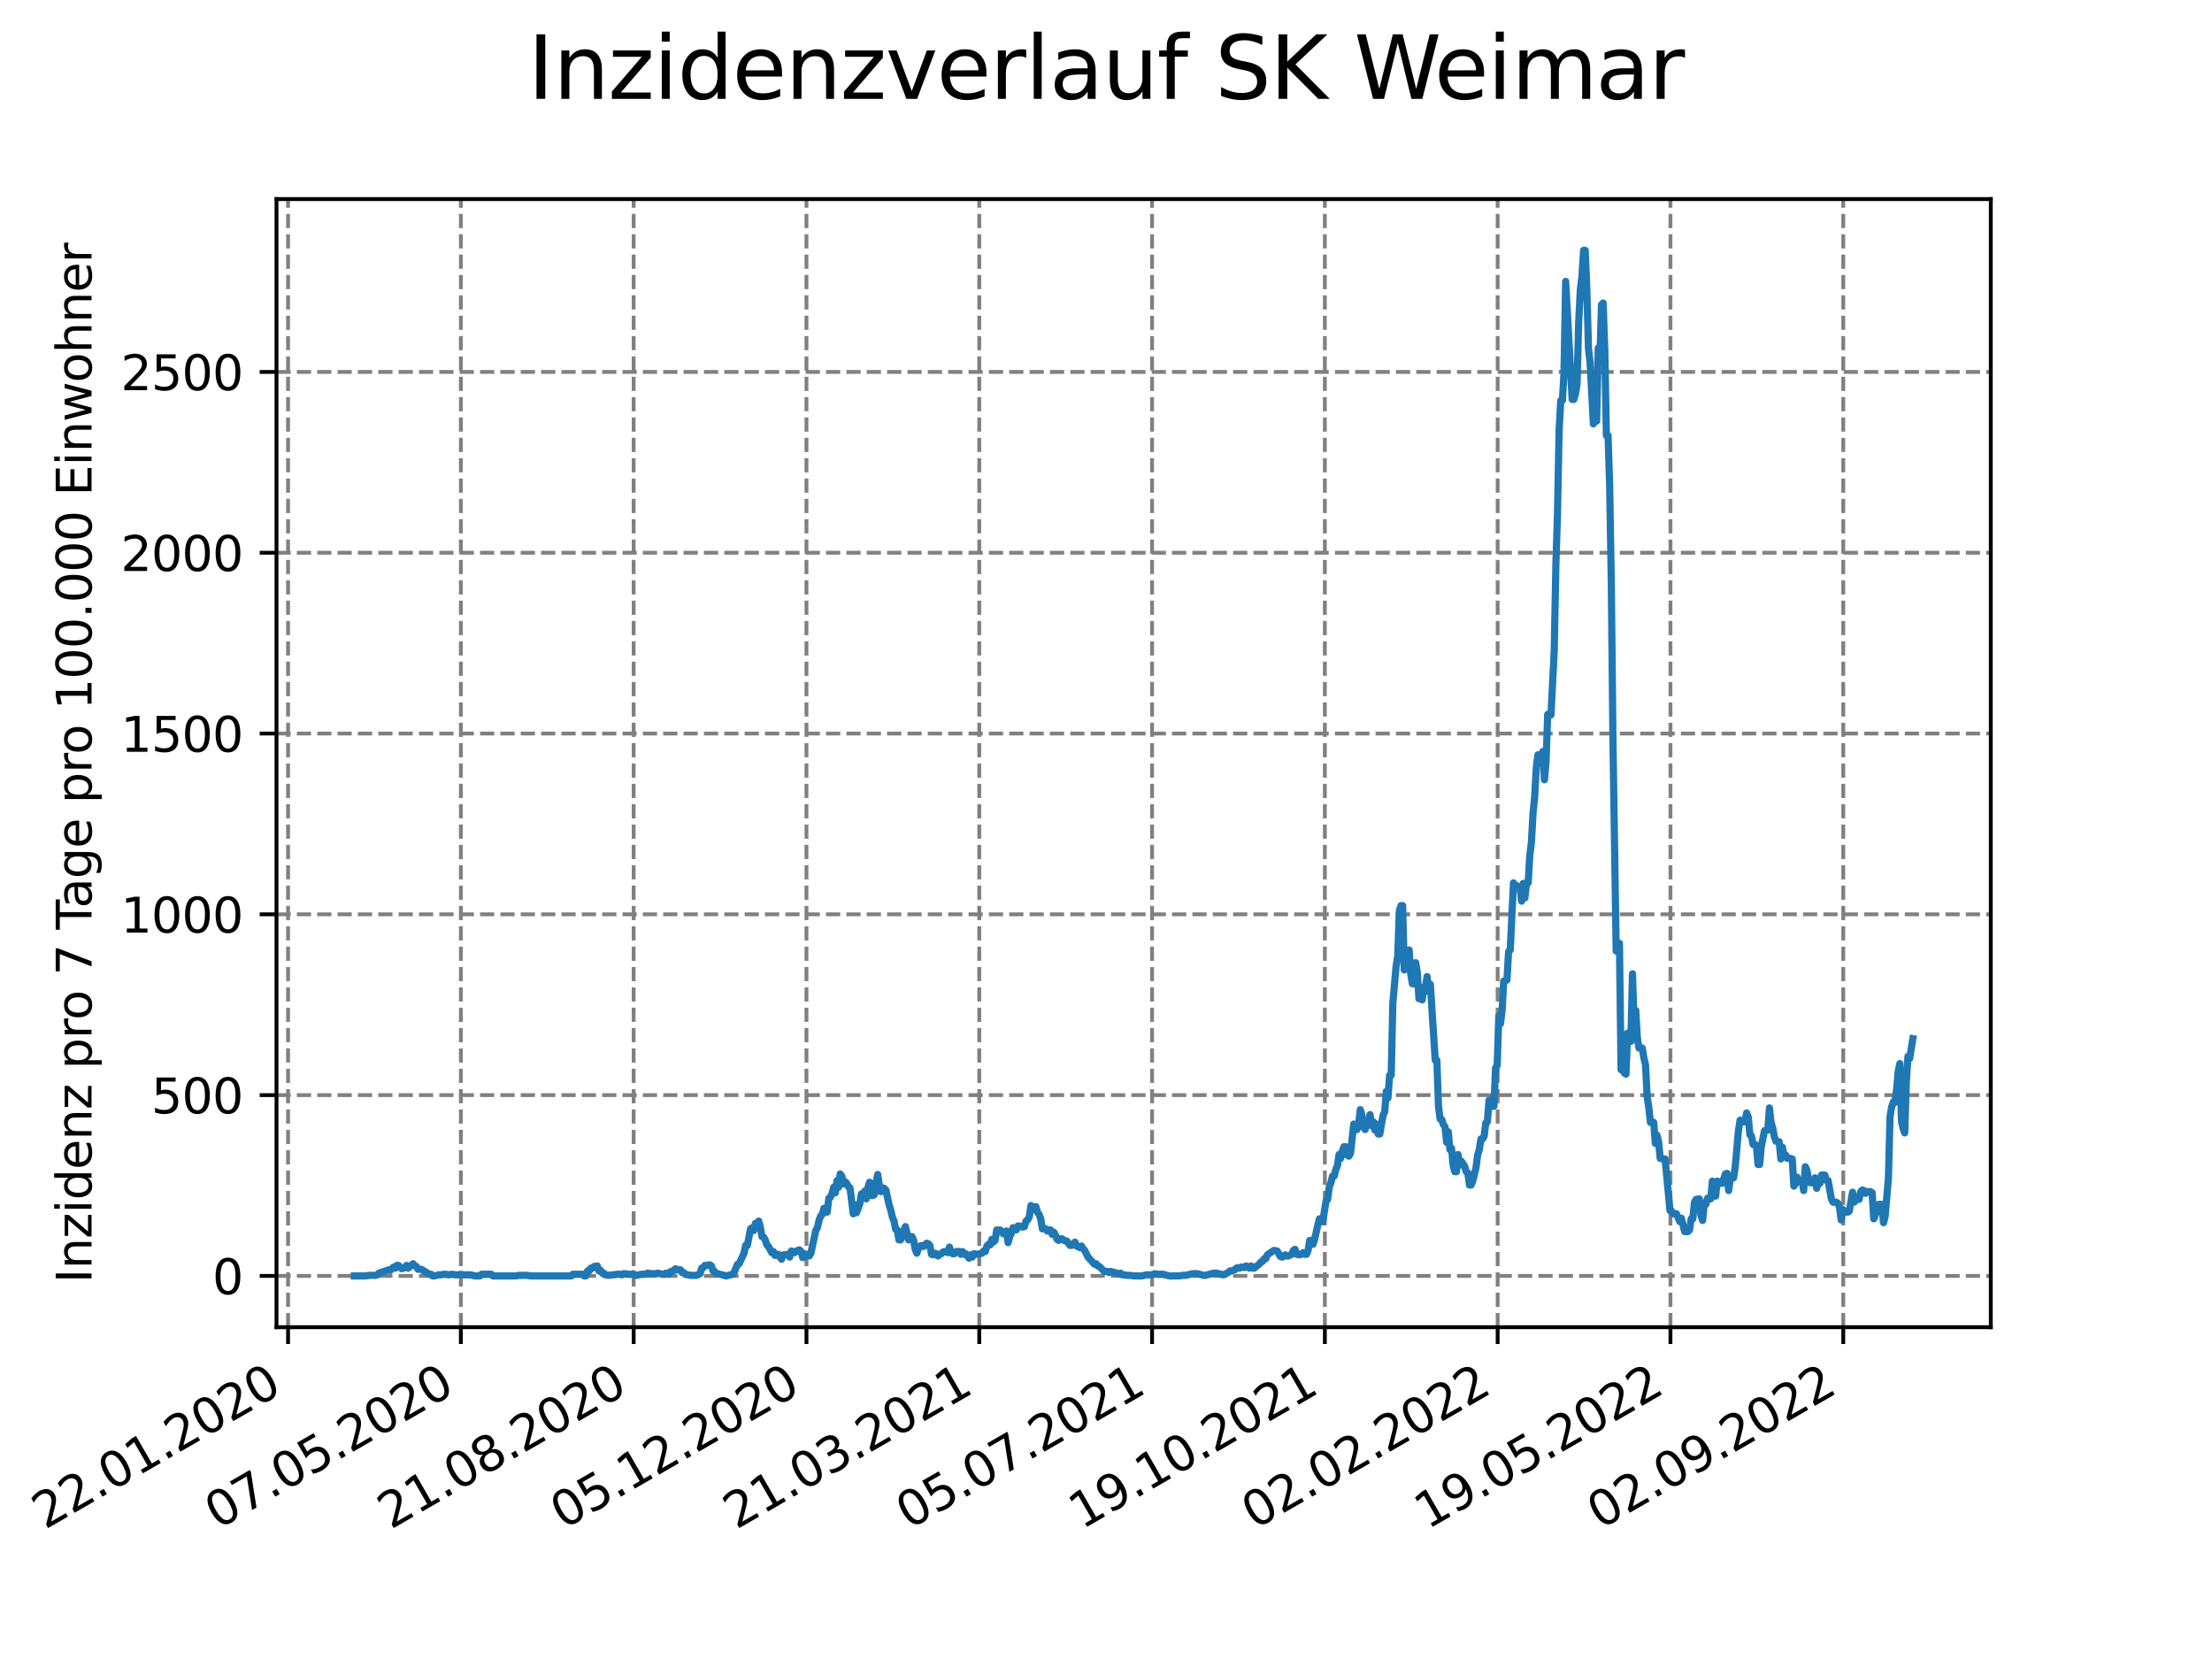 <?xml version="1.0" encoding="utf-8" standalone="no"?>
<!DOCTYPE svg PUBLIC "-//W3C//DTD SVG 1.1//EN"
  "http://www.w3.org/Graphics/SVG/1.1/DTD/svg11.dtd">
<svg xmlns:xlink="http://www.w3.org/1999/xlink" width="460.8pt" height="345.6pt" viewBox="0 0 460.8 345.6" xmlns="http://www.w3.org/2000/svg" version="1.1">
 <defs>
  <style type="text/css">*{stroke-linejoin: round; stroke-linecap: butt}</style>
 </defs>
 <g id="figure_1">
  <g id="patch_1">
   <path d="M 0 345.6 
L 460.8 345.6 
L 460.8 0 
L 0 0 
z
" style="fill: #ffffff"/>
  </g>
  <g id="axes_1">
   <g id="patch_2">
    <path d="M 57.6 276.48 
L 414.72 276.48 
L 414.72 41.472 
L 57.6 41.472 
z
" style="fill: #ffffff"/>
   </g>
   <g id="matplotlib.axis_1">
    <g id="xtick_1">
     <g id="line2d_1">
      <path d="M 60.008 276.48 
L 60.008 41.472 
" clip-path="url(#pb3aa366507)" style="fill: none; stroke-dasharray: 2.96,1.28; stroke-dashoffset: 0; stroke: #808080; stroke-width: 0.8"/>
     </g>
     <g id="line2d_2">
      <defs>
       <path id="ma9a49cd613" d="M 0 0 
L 0 3.5 
" style="stroke: #000000; stroke-width: 0.8"/>
      </defs>
      <g>
       <use xlink:href="#ma9a49cd613" x="60.008" y="276.48" style="stroke: #000000; stroke-width: 0.8"/>
      </g>
     </g>
     <g id="text_1">
      <!-- 22.01.2020 -->
      <g transform="translate(9.383 318.689) rotate(-30) scale(0.1 -0.1)">
       <defs>
        <path id="DejaVuSans-32" d="M 1228 531 
L 3431 531 
L 3431 0 
L 469 0 
L 469 531 
Q 828 903 1448 1529 
Q 2069 2156 2228 2338 
Q 2531 2678 2651 2914 
Q 2772 3150 2772 3378 
Q 2772 3750 2511 3984 
Q 2250 4219 1831 4219 
Q 1534 4219 1204 4116 
Q 875 4013 500 3803 
L 500 4441 
Q 881 4594 1212 4672 
Q 1544 4750 1819 4750 
Q 2544 4750 2975 4387 
Q 3406 4025 3406 3419 
Q 3406 3131 3298 2873 
Q 3191 2616 2906 2266 
Q 2828 2175 2409 1742 
Q 1991 1309 1228 531 
z
" transform="scale(0.016)"/>
        <path id="DejaVuSans-2e" d="M 684 794 
L 1344 794 
L 1344 0 
L 684 0 
L 684 794 
z
" transform="scale(0.016)"/>
        <path id="DejaVuSans-30" d="M 2034 4250 
Q 1547 4250 1301 3770 
Q 1056 3291 1056 2328 
Q 1056 1369 1301 889 
Q 1547 409 2034 409 
Q 2525 409 2770 889 
Q 3016 1369 3016 2328 
Q 3016 3291 2770 3770 
Q 2525 4250 2034 4250 
z
M 2034 4750 
Q 2819 4750 3233 4129 
Q 3647 3509 3647 2328 
Q 3647 1150 3233 529 
Q 2819 -91 2034 -91 
Q 1250 -91 836 529 
Q 422 1150 422 2328 
Q 422 3509 836 4129 
Q 1250 4750 2034 4750 
z
" transform="scale(0.016)"/>
        <path id="DejaVuSans-31" d="M 794 531 
L 1825 531 
L 1825 4091 
L 703 3866 
L 703 4441 
L 1819 4666 
L 2450 4666 
L 2450 531 
L 3481 531 
L 3481 0 
L 794 0 
L 794 531 
z
" transform="scale(0.016)"/>
       </defs>
       <use xlink:href="#DejaVuSans-32"/>
       <use xlink:href="#DejaVuSans-32" x="63.623"/>
       <use xlink:href="#DejaVuSans-2e" x="127.246"/>
       <use xlink:href="#DejaVuSans-30" x="159.033"/>
       <use xlink:href="#DejaVuSans-31" x="222.656"/>
       <use xlink:href="#DejaVuSans-2e" x="286.279"/>
       <use xlink:href="#DejaVuSans-32" x="318.066"/>
       <use xlink:href="#DejaVuSans-30" x="381.689"/>
       <use xlink:href="#DejaVuSans-32" x="445.312"/>
       <use xlink:href="#DejaVuSans-30" x="508.936"/>
      </g>
     </g>
    </g>
    <g id="xtick_2">
     <g id="line2d_3">
      <path d="M 96.006 276.48 
L 96.006 41.472 
" clip-path="url(#pb3aa366507)" style="fill: none; stroke-dasharray: 2.96,1.28; stroke-dashoffset: 0; stroke: #808080; stroke-width: 0.8"/>
     </g>
     <g id="line2d_4">
      <g>
       <use xlink:href="#ma9a49cd613" x="96.006" y="276.48" style="stroke: #000000; stroke-width: 0.8"/>
      </g>
     </g>
     <g id="text_2">
      <!-- 07.05.2020 -->
      <g transform="translate(45.38 318.689) rotate(-30) scale(0.1 -0.1)">
       <defs>
        <path id="DejaVuSans-37" d="M 525 4666 
L 3525 4666 
L 3525 4397 
L 1831 0 
L 1172 0 
L 2766 4134 
L 525 4134 
L 525 4666 
z
" transform="scale(0.016)"/>
        <path id="DejaVuSans-35" d="M 691 4666 
L 3169 4666 
L 3169 4134 
L 1269 4134 
L 1269 2991 
Q 1406 3038 1543 3061 
Q 1681 3084 1819 3084 
Q 2600 3084 3056 2656 
Q 3513 2228 3513 1497 
Q 3513 744 3044 326 
Q 2575 -91 1722 -91 
Q 1428 -91 1123 -41 
Q 819 9 494 109 
L 494 744 
Q 775 591 1075 516 
Q 1375 441 1709 441 
Q 2250 441 2565 725 
Q 2881 1009 2881 1497 
Q 2881 1984 2565 2268 
Q 2250 2553 1709 2553 
Q 1456 2553 1204 2497 
Q 953 2441 691 2322 
L 691 4666 
z
" transform="scale(0.016)"/>
       </defs>
       <use xlink:href="#DejaVuSans-30"/>
       <use xlink:href="#DejaVuSans-37" x="63.623"/>
       <use xlink:href="#DejaVuSans-2e" x="127.246"/>
       <use xlink:href="#DejaVuSans-30" x="159.033"/>
       <use xlink:href="#DejaVuSans-35" x="222.656"/>
       <use xlink:href="#DejaVuSans-2e" x="286.279"/>
       <use xlink:href="#DejaVuSans-32" x="318.066"/>
       <use xlink:href="#DejaVuSans-30" x="381.689"/>
       <use xlink:href="#DejaVuSans-32" x="445.312"/>
       <use xlink:href="#DejaVuSans-30" x="508.936"/>
      </g>
     </g>
    </g>
    <g id="xtick_3">
     <g id="line2d_5">
      <path d="M 132.003 276.48 
L 132.003 41.472 
" clip-path="url(#pb3aa366507)" style="fill: none; stroke-dasharray: 2.96,1.28; stroke-dashoffset: 0; stroke: #808080; stroke-width: 0.8"/>
     </g>
     <g id="line2d_6">
      <g>
       <use xlink:href="#ma9a49cd613" x="132.003" y="276.48" style="stroke: #000000; stroke-width: 0.8"/>
      </g>
     </g>
     <g id="text_3">
      <!-- 21.08.2020 -->
      <g transform="translate(81.378 318.689) rotate(-30) scale(0.1 -0.1)">
       <defs>
        <path id="DejaVuSans-38" d="M 2034 2216 
Q 1584 2216 1326 1975 
Q 1069 1734 1069 1313 
Q 1069 891 1326 650 
Q 1584 409 2034 409 
Q 2484 409 2743 651 
Q 3003 894 3003 1313 
Q 3003 1734 2745 1975 
Q 2488 2216 2034 2216 
z
M 1403 2484 
Q 997 2584 770 2862 
Q 544 3141 544 3541 
Q 544 4100 942 4425 
Q 1341 4750 2034 4750 
Q 2731 4750 3128 4425 
Q 3525 4100 3525 3541 
Q 3525 3141 3298 2862 
Q 3072 2584 2669 2484 
Q 3125 2378 3379 2068 
Q 3634 1759 3634 1313 
Q 3634 634 3220 271 
Q 2806 -91 2034 -91 
Q 1263 -91 848 271 
Q 434 634 434 1313 
Q 434 1759 690 2068 
Q 947 2378 1403 2484 
z
M 1172 3481 
Q 1172 3119 1398 2916 
Q 1625 2713 2034 2713 
Q 2441 2713 2670 2916 
Q 2900 3119 2900 3481 
Q 2900 3844 2670 4047 
Q 2441 4250 2034 4250 
Q 1625 4250 1398 4047 
Q 1172 3844 1172 3481 
z
" transform="scale(0.016)"/>
       </defs>
       <use xlink:href="#DejaVuSans-32"/>
       <use xlink:href="#DejaVuSans-31" x="63.623"/>
       <use xlink:href="#DejaVuSans-2e" x="127.246"/>
       <use xlink:href="#DejaVuSans-30" x="159.033"/>
       <use xlink:href="#DejaVuSans-38" x="222.656"/>
       <use xlink:href="#DejaVuSans-2e" x="286.279"/>
       <use xlink:href="#DejaVuSans-32" x="318.066"/>
       <use xlink:href="#DejaVuSans-30" x="381.689"/>
       <use xlink:href="#DejaVuSans-32" x="445.312"/>
       <use xlink:href="#DejaVuSans-30" x="508.936"/>
      </g>
     </g>
    </g>
    <g id="xtick_4">
     <g id="line2d_7">
      <path d="M 168 276.48 
L 168 41.472 
" clip-path="url(#pb3aa366507)" style="fill: none; stroke-dasharray: 2.96,1.28; stroke-dashoffset: 0; stroke: #808080; stroke-width: 0.8"/>
     </g>
     <g id="line2d_8">
      <g>
       <use xlink:href="#ma9a49cd613" x="168" y="276.48" style="stroke: #000000; stroke-width: 0.8"/>
      </g>
     </g>
     <g id="text_4">
      <!-- 05.12.2020 -->
      <g transform="translate(117.375 318.689) rotate(-30) scale(0.1 -0.1)">
       <use xlink:href="#DejaVuSans-30"/>
       <use xlink:href="#DejaVuSans-35" x="63.623"/>
       <use xlink:href="#DejaVuSans-2e" x="127.246"/>
       <use xlink:href="#DejaVuSans-31" x="159.033"/>
       <use xlink:href="#DejaVuSans-32" x="222.656"/>
       <use xlink:href="#DejaVuSans-2e" x="286.279"/>
       <use xlink:href="#DejaVuSans-32" x="318.066"/>
       <use xlink:href="#DejaVuSans-30" x="381.689"/>
       <use xlink:href="#DejaVuSans-32" x="445.312"/>
       <use xlink:href="#DejaVuSans-30" x="508.936"/>
      </g>
     </g>
    </g>
    <g id="xtick_5">
     <g id="line2d_9">
      <path d="M 203.997 276.48 
L 203.997 41.472 
" clip-path="url(#pb3aa366507)" style="fill: none; stroke-dasharray: 2.96,1.28; stroke-dashoffset: 0; stroke: #808080; stroke-width: 0.8"/>
     </g>
     <g id="line2d_10">
      <g>
       <use xlink:href="#ma9a49cd613" x="203.997" y="276.48" style="stroke: #000000; stroke-width: 0.8"/>
      </g>
     </g>
     <g id="text_5">
      <!-- 21.03.2021 -->
      <g transform="translate(153.372 318.689) rotate(-30) scale(0.1 -0.1)">
       <defs>
        <path id="DejaVuSans-33" d="M 2597 2516 
Q 3050 2419 3304 2112 
Q 3559 1806 3559 1356 
Q 3559 666 3084 287 
Q 2609 -91 1734 -91 
Q 1441 -91 1130 -33 
Q 819 25 488 141 
L 488 750 
Q 750 597 1062 519 
Q 1375 441 1716 441 
Q 2309 441 2620 675 
Q 2931 909 2931 1356 
Q 2931 1769 2642 2001 
Q 2353 2234 1838 2234 
L 1294 2234 
L 1294 2753 
L 1863 2753 
Q 2328 2753 2575 2939 
Q 2822 3125 2822 3475 
Q 2822 3834 2567 4026 
Q 2313 4219 1838 4219 
Q 1578 4219 1281 4162 
Q 984 4106 628 3988 
L 628 4550 
Q 988 4650 1302 4700 
Q 1616 4750 1894 4750 
Q 2613 4750 3031 4423 
Q 3450 4097 3450 3541 
Q 3450 3153 3228 2886 
Q 3006 2619 2597 2516 
z
" transform="scale(0.016)"/>
       </defs>
       <use xlink:href="#DejaVuSans-32"/>
       <use xlink:href="#DejaVuSans-31" x="63.623"/>
       <use xlink:href="#DejaVuSans-2e" x="127.246"/>
       <use xlink:href="#DejaVuSans-30" x="159.033"/>
       <use xlink:href="#DejaVuSans-33" x="222.656"/>
       <use xlink:href="#DejaVuSans-2e" x="286.279"/>
       <use xlink:href="#DejaVuSans-32" x="318.066"/>
       <use xlink:href="#DejaVuSans-30" x="381.689"/>
       <use xlink:href="#DejaVuSans-32" x="445.312"/>
       <use xlink:href="#DejaVuSans-31" x="508.936"/>
      </g>
     </g>
    </g>
    <g id="xtick_6">
     <g id="line2d_11">
      <path d="M 239.995 276.48 
L 239.995 41.472 
" clip-path="url(#pb3aa366507)" style="fill: none; stroke-dasharray: 2.96,1.28; stroke-dashoffset: 0; stroke: #808080; stroke-width: 0.8"/>
     </g>
     <g id="line2d_12">
      <g>
       <use xlink:href="#ma9a49cd613" x="239.995" y="276.48" style="stroke: #000000; stroke-width: 0.8"/>
      </g>
     </g>
     <g id="text_6">
      <!-- 05.07.2021 -->
      <g transform="translate(189.369 318.689) rotate(-30) scale(0.1 -0.1)">
       <use xlink:href="#DejaVuSans-30"/>
       <use xlink:href="#DejaVuSans-35" x="63.623"/>
       <use xlink:href="#DejaVuSans-2e" x="127.246"/>
       <use xlink:href="#DejaVuSans-30" x="159.033"/>
       <use xlink:href="#DejaVuSans-37" x="222.656"/>
       <use xlink:href="#DejaVuSans-2e" x="286.279"/>
       <use xlink:href="#DejaVuSans-32" x="318.066"/>
       <use xlink:href="#DejaVuSans-30" x="381.689"/>
       <use xlink:href="#DejaVuSans-32" x="445.312"/>
       <use xlink:href="#DejaVuSans-31" x="508.936"/>
      </g>
     </g>
    </g>
    <g id="xtick_7">
     <g id="line2d_13">
      <path d="M 275.992 276.48 
L 275.992 41.472 
" clip-path="url(#pb3aa366507)" style="fill: none; stroke-dasharray: 2.96,1.28; stroke-dashoffset: 0; stroke: #808080; stroke-width: 0.8"/>
     </g>
     <g id="line2d_14">
      <g>
       <use xlink:href="#ma9a49cd613" x="275.992" y="276.48" style="stroke: #000000; stroke-width: 0.8"/>
      </g>
     </g>
     <g id="text_7">
      <!-- 19.10.2021 -->
      <g transform="translate(225.367 318.689) rotate(-30) scale(0.1 -0.1)">
       <defs>
        <path id="DejaVuSans-39" d="M 703 97 
L 703 672 
Q 941 559 1184 500 
Q 1428 441 1663 441 
Q 2288 441 2617 861 
Q 2947 1281 2994 2138 
Q 2813 1869 2534 1725 
Q 2256 1581 1919 1581 
Q 1219 1581 811 2004 
Q 403 2428 403 3163 
Q 403 3881 828 4315 
Q 1253 4750 1959 4750 
Q 2769 4750 3195 4129 
Q 3622 3509 3622 2328 
Q 3622 1225 3098 567 
Q 2575 -91 1691 -91 
Q 1453 -91 1209 -44 
Q 966 3 703 97 
z
M 1959 2075 
Q 2384 2075 2632 2365 
Q 2881 2656 2881 3163 
Q 2881 3666 2632 3958 
Q 2384 4250 1959 4250 
Q 1534 4250 1286 3958 
Q 1038 3666 1038 3163 
Q 1038 2656 1286 2365 
Q 1534 2075 1959 2075 
z
" transform="scale(0.016)"/>
       </defs>
       <use xlink:href="#DejaVuSans-31"/>
       <use xlink:href="#DejaVuSans-39" x="63.623"/>
       <use xlink:href="#DejaVuSans-2e" x="127.246"/>
       <use xlink:href="#DejaVuSans-31" x="159.033"/>
       <use xlink:href="#DejaVuSans-30" x="222.656"/>
       <use xlink:href="#DejaVuSans-2e" x="286.279"/>
       <use xlink:href="#DejaVuSans-32" x="318.066"/>
       <use xlink:href="#DejaVuSans-30" x="381.689"/>
       <use xlink:href="#DejaVuSans-32" x="445.312"/>
       <use xlink:href="#DejaVuSans-31" x="508.936"/>
      </g>
     </g>
    </g>
    <g id="xtick_8">
     <g id="line2d_15">
      <path d="M 311.989 276.48 
L 311.989 41.472 
" clip-path="url(#pb3aa366507)" style="fill: none; stroke-dasharray: 2.96,1.28; stroke-dashoffset: 0; stroke: #808080; stroke-width: 0.8"/>
     </g>
     <g id="line2d_16">
      <g>
       <use xlink:href="#ma9a49cd613" x="311.989" y="276.48" style="stroke: #000000; stroke-width: 0.8"/>
      </g>
     </g>
     <g id="text_8">
      <!-- 02.02.2022 -->
      <g transform="translate(261.364 318.689) rotate(-30) scale(0.1 -0.1)">
       <use xlink:href="#DejaVuSans-30"/>
       <use xlink:href="#DejaVuSans-32" x="63.623"/>
       <use xlink:href="#DejaVuSans-2e" x="127.246"/>
       <use xlink:href="#DejaVuSans-30" x="159.033"/>
       <use xlink:href="#DejaVuSans-32" x="222.656"/>
       <use xlink:href="#DejaVuSans-2e" x="286.279"/>
       <use xlink:href="#DejaVuSans-32" x="318.066"/>
       <use xlink:href="#DejaVuSans-30" x="381.689"/>
       <use xlink:href="#DejaVuSans-32" x="445.312"/>
       <use xlink:href="#DejaVuSans-32" x="508.936"/>
      </g>
     </g>
    </g>
    <g id="xtick_9">
     <g id="line2d_17">
      <path d="M 347.986 276.48 
L 347.986 41.472 
" clip-path="url(#pb3aa366507)" style="fill: none; stroke-dasharray: 2.96,1.28; stroke-dashoffset: 0; stroke: #808080; stroke-width: 0.8"/>
     </g>
     <g id="line2d_18">
      <g>
       <use xlink:href="#ma9a49cd613" x="347.986" y="276.48" style="stroke: #000000; stroke-width: 0.8"/>
      </g>
     </g>
     <g id="text_9">
      <!-- 19.05.2022 -->
      <g transform="translate(297.361 318.689) rotate(-30) scale(0.1 -0.1)">
       <use xlink:href="#DejaVuSans-31"/>
       <use xlink:href="#DejaVuSans-39" x="63.623"/>
       <use xlink:href="#DejaVuSans-2e" x="127.246"/>
       <use xlink:href="#DejaVuSans-30" x="159.033"/>
       <use xlink:href="#DejaVuSans-35" x="222.656"/>
       <use xlink:href="#DejaVuSans-2e" x="286.279"/>
       <use xlink:href="#DejaVuSans-32" x="318.066"/>
       <use xlink:href="#DejaVuSans-30" x="381.689"/>
       <use xlink:href="#DejaVuSans-32" x="445.312"/>
       <use xlink:href="#DejaVuSans-32" x="508.936"/>
      </g>
     </g>
    </g>
    <g id="xtick_10">
     <g id="line2d_19">
      <path d="M 383.984 276.48 
L 383.984 41.472 
" clip-path="url(#pb3aa366507)" style="fill: none; stroke-dasharray: 2.96,1.28; stroke-dashoffset: 0; stroke: #808080; stroke-width: 0.8"/>
     </g>
     <g id="line2d_20">
      <g>
       <use xlink:href="#ma9a49cd613" x="383.984" y="276.48" style="stroke: #000000; stroke-width: 0.8"/>
      </g>
     </g>
     <g id="text_10">
      <!-- 02.09.2022 -->
      <g transform="translate(333.358 318.689) rotate(-30) scale(0.1 -0.1)">
       <use xlink:href="#DejaVuSans-30"/>
       <use xlink:href="#DejaVuSans-32" x="63.623"/>
       <use xlink:href="#DejaVuSans-2e" x="127.246"/>
       <use xlink:href="#DejaVuSans-30" x="159.033"/>
       <use xlink:href="#DejaVuSans-39" x="222.656"/>
       <use xlink:href="#DejaVuSans-2e" x="286.279"/>
       <use xlink:href="#DejaVuSans-32" x="318.066"/>
       <use xlink:href="#DejaVuSans-30" x="381.689"/>
       <use xlink:href="#DejaVuSans-32" x="445.312"/>
       <use xlink:href="#DejaVuSans-32" x="508.936"/>
      </g>
     </g>
    </g>
   </g>
   <g id="matplotlib.axis_2">
    <g id="ytick_1">
     <g id="line2d_21">
      <path d="M 57.6 265.798 
L 414.72 265.798 
" clip-path="url(#pb3aa366507)" style="fill: none; stroke-dasharray: 2.96,1.28; stroke-dashoffset: 0; stroke: #808080; stroke-width: 0.8"/>
     </g>
     <g id="line2d_22">
      <defs>
       <path id="m30d3422fdc" d="M 0 0 
L -3.5 0 
" style="stroke: #000000; stroke-width: 0.8"/>
      </defs>
      <g>
       <use xlink:href="#m30d3422fdc" x="57.6" y="265.798" style="stroke: #000000; stroke-width: 0.8"/>
      </g>
     </g>
     <g id="text_11">
      <!-- 0 -->
      <g transform="translate(44.237 269.597) scale(0.1 -0.1)">
       <use xlink:href="#DejaVuSans-30"/>
      </g>
     </g>
    </g>
    <g id="ytick_2">
     <g id="line2d_23">
      <path d="M 57.6 228.134 
L 414.72 228.134 
" clip-path="url(#pb3aa366507)" style="fill: none; stroke-dasharray: 2.96,1.28; stroke-dashoffset: 0; stroke: #808080; stroke-width: 0.8"/>
     </g>
     <g id="line2d_24">
      <g>
       <use xlink:href="#m30d3422fdc" x="57.6" y="228.134" style="stroke: #000000; stroke-width: 0.8"/>
      </g>
     </g>
     <g id="text_12">
      <!-- 500 -->
      <g transform="translate(31.512 231.933) scale(0.1 -0.1)">
       <use xlink:href="#DejaVuSans-35"/>
       <use xlink:href="#DejaVuSans-30" x="63.623"/>
       <use xlink:href="#DejaVuSans-30" x="127.246"/>
      </g>
     </g>
    </g>
    <g id="ytick_3">
     <g id="line2d_25">
      <path d="M 57.6 190.471 
L 414.72 190.471 
" clip-path="url(#pb3aa366507)" style="fill: none; stroke-dasharray: 2.96,1.28; stroke-dashoffset: 0; stroke: #808080; stroke-width: 0.8"/>
     </g>
     <g id="line2d_26">
      <g>
       <use xlink:href="#m30d3422fdc" x="57.6" y="190.471" style="stroke: #000000; stroke-width: 0.8"/>
      </g>
     </g>
     <g id="text_13">
      <!-- 1000 -->
      <g transform="translate(25.15 194.27) scale(0.1 -0.1)">
       <use xlink:href="#DejaVuSans-31"/>
       <use xlink:href="#DejaVuSans-30" x="63.623"/>
       <use xlink:href="#DejaVuSans-30" x="127.246"/>
       <use xlink:href="#DejaVuSans-30" x="190.869"/>
      </g>
     </g>
    </g>
    <g id="ytick_4">
     <g id="line2d_27">
      <path d="M 57.6 152.807 
L 414.72 152.807 
" clip-path="url(#pb3aa366507)" style="fill: none; stroke-dasharray: 2.96,1.28; stroke-dashoffset: 0; stroke: #808080; stroke-width: 0.8"/>
     </g>
     <g id="line2d_28">
      <g>
       <use xlink:href="#m30d3422fdc" x="57.6" y="152.807" style="stroke: #000000; stroke-width: 0.8"/>
      </g>
     </g>
     <g id="text_14">
      <!-- 1500 -->
      <g transform="translate(25.15 156.606) scale(0.1 -0.1)">
       <use xlink:href="#DejaVuSans-31"/>
       <use xlink:href="#DejaVuSans-35" x="63.623"/>
       <use xlink:href="#DejaVuSans-30" x="127.246"/>
       <use xlink:href="#DejaVuSans-30" x="190.869"/>
      </g>
     </g>
    </g>
    <g id="ytick_5">
     <g id="line2d_29">
      <path d="M 57.6 115.143 
L 414.72 115.143 
" clip-path="url(#pb3aa366507)" style="fill: none; stroke-dasharray: 2.96,1.28; stroke-dashoffset: 0; stroke: #808080; stroke-width: 0.8"/>
     </g>
     <g id="line2d_30">
      <g>
       <use xlink:href="#m30d3422fdc" x="57.6" y="115.143" style="stroke: #000000; stroke-width: 0.8"/>
      </g>
     </g>
     <g id="text_15">
      <!-- 2000 -->
      <g transform="translate(25.15 118.942) scale(0.1 -0.1)">
       <use xlink:href="#DejaVuSans-32"/>
       <use xlink:href="#DejaVuSans-30" x="63.623"/>
       <use xlink:href="#DejaVuSans-30" x="127.246"/>
       <use xlink:href="#DejaVuSans-30" x="190.869"/>
      </g>
     </g>
    </g>
    <g id="ytick_6">
     <g id="line2d_31">
      <path d="M 57.6 77.48 
L 414.72 77.48 
" clip-path="url(#pb3aa366507)" style="fill: none; stroke-dasharray: 2.96,1.28; stroke-dashoffset: 0; stroke: #808080; stroke-width: 0.8"/>
     </g>
     <g id="line2d_32">
      <g>
       <use xlink:href="#m30d3422fdc" x="57.6" y="77.48" style="stroke: #000000; stroke-width: 0.8"/>
      </g>
     </g>
     <g id="text_16">
      <!-- 2500 -->
      <g transform="translate(25.15 81.279) scale(0.1 -0.1)">
       <use xlink:href="#DejaVuSans-32"/>
       <use xlink:href="#DejaVuSans-35" x="63.623"/>
       <use xlink:href="#DejaVuSans-30" x="127.246"/>
       <use xlink:href="#DejaVuSans-30" x="190.869"/>
      </g>
     </g>
    </g>
    <g id="text_17">
     <!-- Inzidenz pro 7 Tage pro 100.000 Einwohner -->
     <g transform="translate(19.07 267.301) rotate(-90) scale(0.1 -0.1)">
      <defs>
       <path id="DejaVuSans-49" d="M 628 4666 
L 1259 4666 
L 1259 0 
L 628 0 
L 628 4666 
z
" transform="scale(0.016)"/>
       <path id="DejaVuSans-6e" d="M 3513 2113 
L 3513 0 
L 2938 0 
L 2938 2094 
Q 2938 2591 2744 2837 
Q 2550 3084 2163 3084 
Q 1697 3084 1428 2787 
Q 1159 2491 1159 1978 
L 1159 0 
L 581 0 
L 581 3500 
L 1159 3500 
L 1159 2956 
Q 1366 3272 1645 3428 
Q 1925 3584 2291 3584 
Q 2894 3584 3203 3211 
Q 3513 2838 3513 2113 
z
" transform="scale(0.016)"/>
       <path id="DejaVuSans-7a" d="M 353 3500 
L 3084 3500 
L 3084 2975 
L 922 459 
L 3084 459 
L 3084 0 
L 275 0 
L 275 525 
L 2438 3041 
L 353 3041 
L 353 3500 
z
" transform="scale(0.016)"/>
       <path id="DejaVuSans-69" d="M 603 3500 
L 1178 3500 
L 1178 0 
L 603 0 
L 603 3500 
z
M 603 4863 
L 1178 4863 
L 1178 4134 
L 603 4134 
L 603 4863 
z
" transform="scale(0.016)"/>
       <path id="DejaVuSans-64" d="M 2906 2969 
L 2906 4863 
L 3481 4863 
L 3481 0 
L 2906 0 
L 2906 525 
Q 2725 213 2448 61 
Q 2172 -91 1784 -91 
Q 1150 -91 751 415 
Q 353 922 353 1747 
Q 353 2572 751 3078 
Q 1150 3584 1784 3584 
Q 2172 3584 2448 3432 
Q 2725 3281 2906 2969 
z
M 947 1747 
Q 947 1113 1208 752 
Q 1469 391 1925 391 
Q 2381 391 2643 752 
Q 2906 1113 2906 1747 
Q 2906 2381 2643 2742 
Q 2381 3103 1925 3103 
Q 1469 3103 1208 2742 
Q 947 2381 947 1747 
z
" transform="scale(0.016)"/>
       <path id="DejaVuSans-65" d="M 3597 1894 
L 3597 1613 
L 953 1613 
Q 991 1019 1311 708 
Q 1631 397 2203 397 
Q 2534 397 2845 478 
Q 3156 559 3463 722 
L 3463 178 
Q 3153 47 2828 -22 
Q 2503 -91 2169 -91 
Q 1331 -91 842 396 
Q 353 884 353 1716 
Q 353 2575 817 3079 
Q 1281 3584 2069 3584 
Q 2775 3584 3186 3129 
Q 3597 2675 3597 1894 
z
M 3022 2063 
Q 3016 2534 2758 2815 
Q 2500 3097 2075 3097 
Q 1594 3097 1305 2825 
Q 1016 2553 972 2059 
L 3022 2063 
z
" transform="scale(0.016)"/>
       <path id="DejaVuSans-20" transform="scale(0.016)"/>
       <path id="DejaVuSans-70" d="M 1159 525 
L 1159 -1331 
L 581 -1331 
L 581 3500 
L 1159 3500 
L 1159 2969 
Q 1341 3281 1617 3432 
Q 1894 3584 2278 3584 
Q 2916 3584 3314 3078 
Q 3713 2572 3713 1747 
Q 3713 922 3314 415 
Q 2916 -91 2278 -91 
Q 1894 -91 1617 61 
Q 1341 213 1159 525 
z
M 3116 1747 
Q 3116 2381 2855 2742 
Q 2594 3103 2138 3103 
Q 1681 3103 1420 2742 
Q 1159 2381 1159 1747 
Q 1159 1113 1420 752 
Q 1681 391 2138 391 
Q 2594 391 2855 752 
Q 3116 1113 3116 1747 
z
" transform="scale(0.016)"/>
       <path id="DejaVuSans-72" d="M 2631 2963 
Q 2534 3019 2420 3045 
Q 2306 3072 2169 3072 
Q 1681 3072 1420 2755 
Q 1159 2438 1159 1844 
L 1159 0 
L 581 0 
L 581 3500 
L 1159 3500 
L 1159 2956 
Q 1341 3275 1631 3429 
Q 1922 3584 2338 3584 
Q 2397 3584 2469 3576 
Q 2541 3569 2628 3553 
L 2631 2963 
z
" transform="scale(0.016)"/>
       <path id="DejaVuSans-6f" d="M 1959 3097 
Q 1497 3097 1228 2736 
Q 959 2375 959 1747 
Q 959 1119 1226 758 
Q 1494 397 1959 397 
Q 2419 397 2687 759 
Q 2956 1122 2956 1747 
Q 2956 2369 2687 2733 
Q 2419 3097 1959 3097 
z
M 1959 3584 
Q 2709 3584 3137 3096 
Q 3566 2609 3566 1747 
Q 3566 888 3137 398 
Q 2709 -91 1959 -91 
Q 1206 -91 779 398 
Q 353 888 353 1747 
Q 353 2609 779 3096 
Q 1206 3584 1959 3584 
z
" transform="scale(0.016)"/>
       <path id="DejaVuSans-54" d="M -19 4666 
L 3928 4666 
L 3928 4134 
L 2272 4134 
L 2272 0 
L 1638 0 
L 1638 4134 
L -19 4134 
L -19 4666 
z
" transform="scale(0.016)"/>
       <path id="DejaVuSans-61" d="M 2194 1759 
Q 1497 1759 1228 1600 
Q 959 1441 959 1056 
Q 959 750 1161 570 
Q 1363 391 1709 391 
Q 2188 391 2477 730 
Q 2766 1069 2766 1631 
L 2766 1759 
L 2194 1759 
z
M 3341 1997 
L 3341 0 
L 2766 0 
L 2766 531 
Q 2569 213 2275 61 
Q 1981 -91 1556 -91 
Q 1019 -91 701 211 
Q 384 513 384 1019 
Q 384 1609 779 1909 
Q 1175 2209 1959 2209 
L 2766 2209 
L 2766 2266 
Q 2766 2663 2505 2880 
Q 2244 3097 1772 3097 
Q 1472 3097 1187 3025 
Q 903 2953 641 2809 
L 641 3341 
Q 956 3463 1253 3523 
Q 1550 3584 1831 3584 
Q 2591 3584 2966 3190 
Q 3341 2797 3341 1997 
z
" transform="scale(0.016)"/>
       <path id="DejaVuSans-67" d="M 2906 1791 
Q 2906 2416 2648 2759 
Q 2391 3103 1925 3103 
Q 1463 3103 1205 2759 
Q 947 2416 947 1791 
Q 947 1169 1205 825 
Q 1463 481 1925 481 
Q 2391 481 2648 825 
Q 2906 1169 2906 1791 
z
M 3481 434 
Q 3481 -459 3084 -895 
Q 2688 -1331 1869 -1331 
Q 1566 -1331 1297 -1286 
Q 1028 -1241 775 -1147 
L 775 -588 
Q 1028 -725 1275 -790 
Q 1522 -856 1778 -856 
Q 2344 -856 2625 -561 
Q 2906 -266 2906 331 
L 2906 616 
Q 2728 306 2450 153 
Q 2172 0 1784 0 
Q 1141 0 747 490 
Q 353 981 353 1791 
Q 353 2603 747 3093 
Q 1141 3584 1784 3584 
Q 2172 3584 2450 3431 
Q 2728 3278 2906 2969 
L 2906 3500 
L 3481 3500 
L 3481 434 
z
" transform="scale(0.016)"/>
       <path id="DejaVuSans-45" d="M 628 4666 
L 3578 4666 
L 3578 4134 
L 1259 4134 
L 1259 2753 
L 3481 2753 
L 3481 2222 
L 1259 2222 
L 1259 531 
L 3634 531 
L 3634 0 
L 628 0 
L 628 4666 
z
" transform="scale(0.016)"/>
       <path id="DejaVuSans-77" d="M 269 3500 
L 844 3500 
L 1563 769 
L 2278 3500 
L 2956 3500 
L 3675 769 
L 4391 3500 
L 4966 3500 
L 4050 0 
L 3372 0 
L 2619 2869 
L 1863 0 
L 1184 0 
L 269 3500 
z
" transform="scale(0.016)"/>
       <path id="DejaVuSans-68" d="M 3513 2113 
L 3513 0 
L 2938 0 
L 2938 2094 
Q 2938 2591 2744 2837 
Q 2550 3084 2163 3084 
Q 1697 3084 1428 2787 
Q 1159 2491 1159 1978 
L 1159 0 
L 581 0 
L 581 4863 
L 1159 4863 
L 1159 2956 
Q 1366 3272 1645 3428 
Q 1925 3584 2291 3584 
Q 2894 3584 3203 3211 
Q 3513 2838 3513 2113 
z
" transform="scale(0.016)"/>
      </defs>
      <use xlink:href="#DejaVuSans-49"/>
      <use xlink:href="#DejaVuSans-6e" x="29.492"/>
      <use xlink:href="#DejaVuSans-7a" x="92.871"/>
      <use xlink:href="#DejaVuSans-69" x="145.361"/>
      <use xlink:href="#DejaVuSans-64" x="173.145"/>
      <use xlink:href="#DejaVuSans-65" x="236.621"/>
      <use xlink:href="#DejaVuSans-6e" x="298.145"/>
      <use xlink:href="#DejaVuSans-7a" x="361.523"/>
      <use xlink:href="#DejaVuSans-20" x="414.014"/>
      <use xlink:href="#DejaVuSans-70" x="445.801"/>
      <use xlink:href="#DejaVuSans-72" x="509.277"/>
      <use xlink:href="#DejaVuSans-6f" x="548.141"/>
      <use xlink:href="#DejaVuSans-20" x="609.322"/>
      <use xlink:href="#DejaVuSans-37" x="641.109"/>
      <use xlink:href="#DejaVuSans-20" x="704.732"/>
      <use xlink:href="#DejaVuSans-54" x="736.52"/>
      <use xlink:href="#DejaVuSans-61" x="781.104"/>
      <use xlink:href="#DejaVuSans-67" x="842.383"/>
      <use xlink:href="#DejaVuSans-65" x="905.859"/>
      <use xlink:href="#DejaVuSans-20" x="967.383"/>
      <use xlink:href="#DejaVuSans-70" x="999.17"/>
      <use xlink:href="#DejaVuSans-72" x="1062.646"/>
      <use xlink:href="#DejaVuSans-6f" x="1101.51"/>
      <use xlink:href="#DejaVuSans-20" x="1162.691"/>
      <use xlink:href="#DejaVuSans-31" x="1194.479"/>
      <use xlink:href="#DejaVuSans-30" x="1258.102"/>
      <use xlink:href="#DejaVuSans-30" x="1321.725"/>
      <use xlink:href="#DejaVuSans-2e" x="1385.348"/>
      <use xlink:href="#DejaVuSans-30" x="1417.135"/>
      <use xlink:href="#DejaVuSans-30" x="1480.758"/>
      <use xlink:href="#DejaVuSans-30" x="1544.381"/>
      <use xlink:href="#DejaVuSans-20" x="1608.004"/>
      <use xlink:href="#DejaVuSans-45" x="1639.791"/>
      <use xlink:href="#DejaVuSans-69" x="1702.975"/>
      <use xlink:href="#DejaVuSans-6e" x="1730.758"/>
      <use xlink:href="#DejaVuSans-77" x="1794.137"/>
      <use xlink:href="#DejaVuSans-6f" x="1875.924"/>
      <use xlink:href="#DejaVuSans-68" x="1937.105"/>
      <use xlink:href="#DejaVuSans-6e" x="2000.484"/>
      <use xlink:href="#DejaVuSans-65" x="2063.863"/>
      <use xlink:href="#DejaVuSans-72" x="2125.387"/>
     </g>
    </g>
   </g>
   <g id="line2d_33">
    <path d="M 73.833 265.798 
L 76.21 265.798 
L 76.889 265.682 
L 78.247 265.682 
L 78.587 265.567 
L 78.927 265.22 
L 80.964 264.528 
L 81.304 264.643 
L 81.983 263.95 
L 82.323 264.181 
L 82.662 263.604 
L 83.002 263.604 
L 83.681 264.297 
L 84.36 264.066 
L 84.7 263.604 
L 85.039 264.181 
L 86.058 263.257 
L 86.398 263.719 
L 86.737 263.835 
L 87.077 264.412 
L 87.756 264.412 
L 89.454 265.451 
L 89.794 265.451 
L 90.133 265.798 
L 90.473 265.798 
L 91.492 265.567 
L 91.831 265.567 
L 92.511 265.451 
L 92.85 265.451 
L 93.529 265.567 
L 94.209 265.451 
L 94.888 265.567 
L 95.567 265.567 
L 95.907 265.451 
L 96.586 265.567 
L 97.944 265.567 
L 98.963 265.798 
L 99.982 265.798 
L 100.321 265.451 
L 102.359 265.451 
L 102.698 265.798 
L 107.453 265.798 
L 108.132 265.682 
L 109.83 265.682 
L 110.509 265.798 
L 118.999 265.798 
L 119.339 265.451 
L 121.376 265.451 
L 121.716 265.798 
L 122.055 265.798 
L 122.395 264.758 
L 122.735 264.758 
L 123.074 264.181 
L 123.414 264.181 
L 123.753 263.835 
L 124.433 263.719 
L 124.772 264.758 
L 125.112 264.643 
L 125.451 265.22 
L 125.791 265.22 
L 126.131 265.567 
L 126.81 265.682 
L 127.489 265.567 
L 127.829 265.567 
L 128.508 265.451 
L 129.187 265.451 
L 129.527 265.567 
L 129.866 265.336 
L 130.206 265.336 
L 130.885 265.451 
L 131.564 265.451 
L 131.904 265.336 
L 132.243 265.682 
L 132.583 265.682 
L 133.602 265.451 
L 134.281 265.451 
L 134.96 265.22 
L 135.639 265.336 
L 136.658 265.336 
L 136.998 265.22 
L 138.017 265.451 
L 138.356 265.451 
L 138.696 265.22 
L 139.035 265.22 
L 139.375 265.451 
L 139.715 264.874 
L 140.054 264.874 
L 140.733 264.297 
L 141.073 264.528 
L 141.752 264.528 
L 142.092 265.105 
L 142.431 265.105 
L 142.771 265.451 
L 143.79 265.682 
L 145.148 265.682 
L 145.827 265.336 
L 146.167 264.181 
L 146.506 264.066 
L 146.846 263.604 
L 147.186 263.604 
L 147.865 263.488 
L 148.204 263.719 
L 148.544 264.758 
L 148.884 264.874 
L 149.223 265.336 
L 149.563 265.336 
L 151.261 265.798 
L 152.619 265.451 
L 152.959 264.989 
L 153.638 263.373 
L 153.978 263.257 
L 154.996 261.063 
L 155.336 259.446 
L 155.676 259.446 
L 156.355 255.982 
L 156.694 255.751 
L 157.034 256.328 
L 157.374 254.827 
L 157.713 255.52 
L 158.053 254.365 
L 158.392 255.635 
L 158.732 257.599 
L 159.072 257.714 
L 159.411 258.291 
L 159.751 259.331 
L 160.09 259.677 
L 160.77 260.948 
L 161.109 260.717 
L 161.449 261.525 
L 161.788 261.525 
L 162.128 261.294 
L 162.807 262.333 
L 163.147 261.409 
L 163.486 261.409 
L 164.165 261.294 
L 164.505 261.871 
L 164.845 260.601 
L 165.524 260.948 
L 165.863 260.601 
L 166.543 260.37 
L 166.882 260.717 
L 167.222 261.987 
L 167.561 261.178 
L 167.901 261.64 
L 168.241 261.294 
L 168.58 261.64 
L 168.92 261.063 
L 169.939 256.328 
L 170.278 255.751 
L 170.618 254.25 
L 170.957 253.326 
L 171.297 252.979 
L 171.637 251.709 
L 172.316 252.517 
L 172.655 249.63 
L 172.995 249.399 
L 173.335 248.591 
L 173.674 247.321 
L 174.014 248.475 
L 174.353 245.935 
L 174.693 247.321 
L 175.033 244.549 
L 175.372 245.011 
L 175.712 246.628 
L 176.051 246.166 
L 176.391 246.512 
L 176.731 247.205 
L 177.07 247.436 
L 177.749 252.864 
L 178.089 251.016 
L 178.429 252.633 
L 179.108 250.785 
L 179.447 248.706 
L 179.787 249.053 
L 180.127 248.129 
L 180.466 249.746 
L 180.806 247.436 
L 181.145 246.281 
L 181.485 249.053 
L 181.825 249.053 
L 182.164 248.822 
L 182.504 246.281 
L 182.843 244.664 
L 183.183 246.974 
L 183.522 248.244 
L 183.862 247.436 
L 184.202 247.551 
L 184.541 247.898 
L 185.22 251.016 
L 185.56 252.055 
L 185.9 253.557 
L 186.239 254.365 
L 186.579 256.097 
L 186.918 256.213 
L 187.258 258.291 
L 187.598 258.291 
L 187.937 257.714 
L 188.277 256.328 
L 188.616 255.52 
L 189.296 258.291 
L 189.635 257.829 
L 189.975 257.599 
L 190.314 258.291 
L 190.654 260.255 
L 190.994 261.063 
L 191.333 260.024 
L 191.673 259.562 
L 192.012 259.446 
L 192.352 259.677 
L 192.692 259.446 
L 193.031 258.984 
L 193.371 259.1 
L 193.71 259.446 
L 194.05 261.294 
L 194.39 261.409 
L 194.729 261.063 
L 195.069 261.178 
L 195.408 261.64 
L 195.748 261.294 
L 196.088 261.178 
L 196.427 260.832 
L 196.767 260.717 
L 197.446 260.948 
L 197.786 259.793 
L 198.125 260.948 
L 198.465 261.178 
L 198.804 261.178 
L 199.144 260.717 
L 199.823 260.717 
L 200.163 261.294 
L 200.502 260.717 
L 200.842 261.294 
L 201.182 261.178 
L 201.861 262.102 
L 202.2 261.409 
L 202.54 261.871 
L 202.88 261.178 
L 203.559 261.294 
L 204.577 261.063 
L 204.917 260.601 
L 205.257 260.717 
L 205.596 259.562 
L 205.936 259.215 
L 206.275 259.331 
L 206.615 258.176 
L 206.955 258.753 
L 207.294 258.407 
L 207.634 256.213 
L 207.973 256.559 
L 208.313 256.213 
L 208.653 256.444 
L 208.992 257.021 
L 209.671 256.444 
L 210.011 258.869 
L 210.351 257.599 
L 210.69 256.906 
L 211.03 255.751 
L 211.369 256.097 
L 211.709 256.213 
L 212.049 255.404 
L 212.388 255.404 
L 213.067 255.635 
L 213.407 255.52 
L 213.747 254.365 
L 214.086 254.134 
L 214.426 253.441 
L 214.765 251.131 
L 215.105 252.055 
L 215.445 251.478 
L 215.784 251.362 
L 216.124 252.517 
L 216.463 252.979 
L 216.803 253.903 
L 217.143 255.982 
L 217.482 255.866 
L 217.822 255.982 
L 218.161 256.444 
L 218.501 256.213 
L 218.841 256.213 
L 219.18 257.137 
L 219.52 256.675 
L 219.859 257.252 
L 220.199 258.176 
L 220.539 258.407 
L 220.878 258.06 
L 221.218 258.06 
L 221.897 258.522 
L 222.237 258.522 
L 222.916 259.446 
L 223.255 259.446 
L 223.595 259.215 
L 223.935 258.753 
L 224.274 259.562 
L 224.953 259.908 
L 225.293 259.562 
L 225.632 260.139 
L 225.972 260.486 
L 226.651 261.871 
L 228.01 263.373 
L 228.349 263.257 
L 228.689 263.719 
L 229.028 263.835 
L 230.047 264.874 
L 230.726 264.874 
L 231.066 265.105 
L 231.406 264.874 
L 233.104 265.336 
L 233.443 265.22 
L 233.783 265.567 
L 234.122 265.567 
L 234.802 265.682 
L 235.481 265.682 
L 236.16 265.798 
L 237.858 265.798 
L 238.877 265.567 
L 239.896 265.567 
L 240.575 265.336 
L 241.254 265.451 
L 242.273 265.451 
L 243.631 265.798 
L 245.669 265.798 
L 246.348 265.682 
L 247.027 265.682 
L 248.385 265.336 
L 249.404 265.336 
L 250.763 265.682 
L 251.102 265.682 
L 252.8 265.22 
L 253.479 265.22 
L 254.838 265.567 
L 255.857 265.105 
L 256.196 264.758 
L 256.536 264.758 
L 257.215 264.528 
L 257.555 264.181 
L 257.894 264.066 
L 258.234 264.181 
L 258.573 263.95 
L 258.913 263.95 
L 259.253 264.066 
L 259.592 263.719 
L 260.271 264.181 
L 260.611 263.719 
L 260.951 264.181 
L 261.29 264.181 
L 261.969 263.604 
L 262.309 263.373 
L 262.649 262.911 
L 262.988 262.795 
L 263.328 262.218 
L 263.667 262.218 
L 264.007 261.409 
L 265.365 260.486 
L 266.045 260.601 
L 266.724 261.756 
L 267.063 261.871 
L 267.403 261.756 
L 267.743 261.409 
L 268.082 261.64 
L 268.422 261.64 
L 269.101 261.294 
L 269.44 260.486 
L 269.78 260.255 
L 270.12 261.294 
L 270.799 261.409 
L 271.478 260.948 
L 271.818 261.294 
L 272.157 261.294 
L 272.497 260.486 
L 272.836 258.407 
L 273.176 258.407 
L 273.516 259.215 
L 273.855 258.176 
L 274.534 255.173 
L 274.874 253.903 
L 275.214 254.48 
L 275.553 254.48 
L 276.232 250.208 
L 276.572 249.861 
L 276.912 247.205 
L 277.251 246.397 
L 277.591 245.011 
L 277.93 245.011 
L 278.27 243.625 
L 278.61 242.817 
L 278.949 240.507 
L 279.289 241.315 
L 279.628 239.814 
L 279.968 238.89 
L 280.308 238.89 
L 280.647 240.623 
L 280.987 240.853 
L 281.326 240.276 
L 282.006 234.155 
L 282.345 235.31 
L 282.685 235.31 
L 283.024 234.386 
L 283.364 231.153 
L 283.704 232.192 
L 284.043 234.733 
L 284.383 235.31 
L 284.722 234.04 
L 285.062 234.04 
L 285.402 232.192 
L 285.741 234.502 
L 286.081 233.694 
L 286.42 235.426 
L 286.76 234.155 
L 287.1 236.234 
L 287.439 236.234 
L 288.118 232.308 
L 288.458 231.615 
L 288.798 227.342 
L 289.137 228.728 
L 289.477 223.993 
L 289.816 223.993 
L 290.156 208.865 
L 290.835 201.243 
L 291.175 199.164 
L 291.514 189.694 
L 291.854 188.655 
L 292.193 188.655 
L 292.533 202.051 
L 292.873 201.243 
L 293.212 198.471 
L 293.552 197.894 
L 293.891 202.975 
L 294.231 204.938 
L 294.571 204.938 
L 294.91 200.55 
L 295.25 202.513 
L 295.589 208.056 
L 295.929 205.747 
L 296.269 208.287 
L 296.608 205.631 
L 296.948 205.631 
L 297.287 203.437 
L 297.627 206.555 
L 297.967 205.054 
L 298.985 220.875 
L 299.325 220.875 
L 299.665 230.46 
L 300.004 233.116 
L 300.344 233.232 
L 300.683 234.271 
L 301.023 234.733 
L 301.363 237.966 
L 301.702 235.772 
L 302.042 239.468 
L 302.381 239.237 
L 302.721 242.817 
L 303.061 244.087 
L 303.4 244.087 
L 303.74 240.507 
L 304.079 242.701 
L 304.419 241.893 
L 305.098 242.932 
L 305.438 244.087 
L 305.777 244.318 
L 306.117 246.859 
L 306.457 246.859 
L 306.796 246.05 
L 307.475 243.279 
L 307.815 240.623 
L 308.155 239.583 
L 308.494 237.274 
L 308.834 237.274 
L 309.173 236.696 
L 309.513 233.924 
L 309.853 233.694 
L 310.192 229.19 
L 310.532 229.074 
L 310.871 230.46 
L 311.211 230.46 
L 311.55 222.492 
L 311.89 221.914 
L 312.23 211.636 
L 312.569 213.253 
L 312.909 210.597 
L 313.248 204.361 
L 313.588 204.361 
L 313.928 204.13 
L 314.267 198.24 
L 314.607 197.894 
L 315.286 183.92 
L 315.626 184.498 
L 315.965 184.498 
L 316.305 184.729 
L 316.644 184.729 
L 316.984 187.731 
L 317.324 184.036 
L 317.663 187.038 
L 318.003 183.92 
L 318.342 183.92 
L 318.682 178.262 
L 319.022 175.49 
L 319.361 169.369 
L 319.701 166.02 
L 320.04 159.9 
L 320.38 157.244 
L 320.72 157.244 
L 321.059 158.861 
L 321.399 156.551 
L 321.738 162.44 
L 322.078 158.514 
L 322.418 148.813 
L 323.097 148.929 
L 323.776 135.533 
L 324.116 117.749 
L 324.455 106.893 
L 324.795 89.571 
L 325.134 83.45 
L 325.474 83.45 
L 325.814 77.676 
L 326.153 58.621 
L 327.512 83.219 
L 327.851 83.219 
L 328.191 82.064 
L 328.53 79.986 
L 328.87 67.167 
L 329.21 60.353 
L 329.549 57.582 
L 329.889 52.154 
L 330.228 52.154 
L 330.568 60.353 
L 330.908 72.595 
L 331.247 75.482 
L 331.926 88.3 
L 332.266 87.723 
L 332.605 87.723 
L 332.945 72.479 
L 333.285 74.673 
L 333.624 63.472 
L 333.964 63.125 
L 334.303 72.826 
L 334.643 90.726 
L 334.983 90.726 
L 335.322 101.119 
L 335.662 121.213 
L 336.001 153.779 
L 336.681 198.125 
L 337.02 196.508 
L 337.36 196.508 
L 337.699 222.838 
L 338.039 219.143 
L 338.379 223.531 
L 338.718 223.762 
L 339.058 215.216 
L 339.397 216.948 
L 339.737 216.948 
L 340.077 202.86 
L 340.416 213.369 
L 340.756 210.481 
L 341.095 216.256 
L 341.435 218.334 
L 342.114 218.334 
L 342.454 220.413 
L 342.793 221.799 
L 343.133 228.497 
L 343.473 230.691 
L 343.812 233.809 
L 344.491 233.809 
L 344.831 238.197 
L 345.171 236.465 
L 345.51 237.851 
L 345.85 241.315 
L 346.529 241.431 
L 346.869 241.431 
L 347.887 252.171 
L 348.227 252.286 
L 348.567 252.864 
L 349.246 252.864 
L 349.925 254.48 
L 350.265 253.788 
L 350.944 256.559 
L 351.623 256.559 
L 351.963 256.213 
L 352.302 253.903 
L 352.642 253.903 
L 352.981 250.439 
L 353.321 249.861 
L 354 249.746 
L 354.34 253.21 
L 354.679 254.25 
L 355.019 250.785 
L 355.358 250.901 
L 355.698 249.63 
L 356.377 249.746 
L 356.717 246.05 
L 357.056 246.628 
L 357.396 249.168 
L 357.736 246.05 
L 358.075 246.512 
L 358.754 246.512 
L 359.434 244.549 
L 359.773 244.433 
L 360.113 248.013 
L 360.452 245.473 
L 361.132 245.357 
L 361.471 243.163 
L 362.15 235.541 
L 362.49 233.347 
L 362.83 233.694 
L 363.509 233.694 
L 363.848 231.846 
L 364.188 232.654 
L 364.528 236.35 
L 364.867 236.696 
L 365.207 238.428 
L 365.886 238.544 
L 366.226 242.586 
L 366.565 242.586 
L 366.905 238.89 
L 367.584 235.541 
L 368.263 235.426 
L 368.603 230.806 
L 368.942 233.809 
L 369.282 234.964 
L 369.622 236.812 
L 369.961 237.735 
L 370.64 237.851 
L 370.98 241.431 
L 371.32 239.006 
L 371.659 240.969 
L 371.999 240.623 
L 372.338 241.315 
L 373.018 241.315 
L 373.357 241.431 
L 373.697 247.09 
L 374.036 246.628 
L 374.376 245.242 
L 374.715 245.935 
L 375.395 245.935 
L 375.734 248.013 
L 376.074 243.048 
L 376.413 243.741 
L 376.753 245.704 
L 377.093 246.397 
L 377.772 246.397 
L 378.111 245.357 
L 378.451 247.551 
L 378.791 246.397 
L 379.13 246.512 
L 379.47 244.78 
L 380.149 244.78 
L 380.489 245.935 
L 380.828 245.935 
L 381.507 249.746 
L 381.847 250.439 
L 382.526 250.439 
L 382.866 250.67 
L 383.205 251.478 
L 383.545 254.134 
L 383.885 251.94 
L 384.224 252.517 
L 384.903 252.517 
L 385.243 252.286 
L 385.922 248.36 
L 386.262 250.439 
L 386.601 249.861 
L 387.281 249.861 
L 387.62 248.244 
L 387.96 247.898 
L 388.299 248.013 
L 388.639 248.591 
L 388.979 248.244 
L 389.658 248.244 
L 389.997 248.475 
L 390.337 253.903 
L 390.677 253.095 
L 391.016 251.478 
L 391.356 250.901 
L 392.035 250.901 
L 392.375 254.711 
L 392.714 253.326 
L 393.393 245.357 
L 393.733 232.539 
L 394.073 230.575 
L 394.412 229.536 
L 394.752 229.652 
L 395.091 226.996 
L 395.431 223.185 
L 395.77 221.568 
L 396.11 233.578 
L 396.45 235.079 
L 396.789 236.003 
L 397.129 225.263 
L 397.468 220.067 
L 397.808 220.528 
L 398.487 216.371 
L 398.487 216.371 
" clip-path="url(#pb3aa366507)" style="fill: none; stroke: #1f77b4; stroke-width: 1.5; stroke-linecap: square"/>
   </g>
   <g id="patch_3">
    <path d="M 57.6 276.48 
L 57.6 41.472 
" style="fill: none; stroke: #000000; stroke-width: 0.8; stroke-linejoin: miter; stroke-linecap: square"/>
   </g>
   <g id="patch_4">
    <path d="M 414.72 276.48 
L 414.72 41.472 
" style="fill: none; stroke: #000000; stroke-width: 0.8; stroke-linejoin: miter; stroke-linecap: square"/>
   </g>
   <g id="patch_5">
    <path d="M 57.6 276.48 
L 414.72 276.48 
" style="fill: none; stroke: #000000; stroke-width: 0.8; stroke-linejoin: miter; stroke-linecap: square"/>
   </g>
   <g id="patch_6">
    <path d="M 57.6 41.472 
L 414.72 41.472 
" style="fill: none; stroke: #000000; stroke-width: 0.8; stroke-linejoin: miter; stroke-linecap: square"/>
   </g>
  </g>
  <g id="text_18">
   <!-- Inzidenzverlauf SK Weimar -->
   <g transform="translate(109.96 20.589) scale(0.18 -0.18)">
    <defs>
     <path id="DejaVuSans-76" d="M 191 3500 
L 800 3500 
L 1894 563 
L 2988 3500 
L 3597 3500 
L 2284 0 
L 1503 0 
L 191 3500 
z
" transform="scale(0.016)"/>
     <path id="DejaVuSans-6c" d="M 603 4863 
L 1178 4863 
L 1178 0 
L 603 0 
L 603 4863 
z
" transform="scale(0.016)"/>
     <path id="DejaVuSans-75" d="M 544 1381 
L 544 3500 
L 1119 3500 
L 1119 1403 
Q 1119 906 1312 657 
Q 1506 409 1894 409 
Q 2359 409 2629 706 
Q 2900 1003 2900 1516 
L 2900 3500 
L 3475 3500 
L 3475 0 
L 2900 0 
L 2900 538 
Q 2691 219 2414 64 
Q 2138 -91 1772 -91 
Q 1169 -91 856 284 
Q 544 659 544 1381 
z
M 1991 3584 
L 1991 3584 
z
" transform="scale(0.016)"/>
     <path id="DejaVuSans-66" d="M 2375 4863 
L 2375 4384 
L 1825 4384 
Q 1516 4384 1395 4259 
Q 1275 4134 1275 3809 
L 1275 3500 
L 2222 3500 
L 2222 3053 
L 1275 3053 
L 1275 0 
L 697 0 
L 697 3053 
L 147 3053 
L 147 3500 
L 697 3500 
L 697 3744 
Q 697 4328 969 4595 
Q 1241 4863 1831 4863 
L 2375 4863 
z
" transform="scale(0.016)"/>
     <path id="DejaVuSans-53" d="M 3425 4513 
L 3425 3897 
Q 3066 4069 2747 4153 
Q 2428 4238 2131 4238 
Q 1616 4238 1336 4038 
Q 1056 3838 1056 3469 
Q 1056 3159 1242 3001 
Q 1428 2844 1947 2747 
L 2328 2669 
Q 3034 2534 3370 2195 
Q 3706 1856 3706 1288 
Q 3706 609 3251 259 
Q 2797 -91 1919 -91 
Q 1588 -91 1214 -16 
Q 841 59 441 206 
L 441 856 
Q 825 641 1194 531 
Q 1563 422 1919 422 
Q 2459 422 2753 634 
Q 3047 847 3047 1241 
Q 3047 1584 2836 1778 
Q 2625 1972 2144 2069 
L 1759 2144 
Q 1053 2284 737 2584 
Q 422 2884 422 3419 
Q 422 4038 858 4394 
Q 1294 4750 2059 4750 
Q 2388 4750 2728 4690 
Q 3069 4631 3425 4513 
z
" transform="scale(0.016)"/>
     <path id="DejaVuSans-4b" d="M 628 4666 
L 1259 4666 
L 1259 2694 
L 3353 4666 
L 4166 4666 
L 1850 2491 
L 4331 0 
L 3500 0 
L 1259 2247 
L 1259 0 
L 628 0 
L 628 4666 
z
" transform="scale(0.016)"/>
     <path id="DejaVuSans-57" d="M 213 4666 
L 850 4666 
L 1831 722 
L 2809 4666 
L 3519 4666 
L 4500 722 
L 5478 4666 
L 6119 4666 
L 4947 0 
L 4153 0 
L 3169 4050 
L 2175 0 
L 1381 0 
L 213 4666 
z
" transform="scale(0.016)"/>
     <path id="DejaVuSans-6d" d="M 3328 2828 
Q 3544 3216 3844 3400 
Q 4144 3584 4550 3584 
Q 5097 3584 5394 3201 
Q 5691 2819 5691 2113 
L 5691 0 
L 5113 0 
L 5113 2094 
Q 5113 2597 4934 2840 
Q 4756 3084 4391 3084 
Q 3944 3084 3684 2787 
Q 3425 2491 3425 1978 
L 3425 0 
L 2847 0 
L 2847 2094 
Q 2847 2600 2669 2842 
Q 2491 3084 2119 3084 
Q 1678 3084 1418 2786 
Q 1159 2488 1159 1978 
L 1159 0 
L 581 0 
L 581 3500 
L 1159 3500 
L 1159 2956 
Q 1356 3278 1631 3431 
Q 1906 3584 2284 3584 
Q 2666 3584 2933 3390 
Q 3200 3197 3328 2828 
z
" transform="scale(0.016)"/>
    </defs>
    <use xlink:href="#DejaVuSans-49"/>
    <use xlink:href="#DejaVuSans-6e" x="29.492"/>
    <use xlink:href="#DejaVuSans-7a" x="92.871"/>
    <use xlink:href="#DejaVuSans-69" x="145.361"/>
    <use xlink:href="#DejaVuSans-64" x="173.145"/>
    <use xlink:href="#DejaVuSans-65" x="236.621"/>
    <use xlink:href="#DejaVuSans-6e" x="298.145"/>
    <use xlink:href="#DejaVuSans-7a" x="361.523"/>
    <use xlink:href="#DejaVuSans-76" x="414.014"/>
    <use xlink:href="#DejaVuSans-65" x="473.193"/>
    <use xlink:href="#DejaVuSans-72" x="534.717"/>
    <use xlink:href="#DejaVuSans-6c" x="575.83"/>
    <use xlink:href="#DejaVuSans-61" x="603.613"/>
    <use xlink:href="#DejaVuSans-75" x="664.893"/>
    <use xlink:href="#DejaVuSans-66" x="728.271"/>
    <use xlink:href="#DejaVuSans-20" x="763.477"/>
    <use xlink:href="#DejaVuSans-53" x="795.264"/>
    <use xlink:href="#DejaVuSans-4b" x="858.74"/>
    <use xlink:href="#DejaVuSans-20" x="924.316"/>
    <use xlink:href="#DejaVuSans-57" x="956.104"/>
    <use xlink:href="#DejaVuSans-65" x="1049.105"/>
    <use xlink:href="#DejaVuSans-69" x="1110.629"/>
    <use xlink:href="#DejaVuSans-6d" x="1138.412"/>
    <use xlink:href="#DejaVuSans-61" x="1235.824"/>
    <use xlink:href="#DejaVuSans-72" x="1297.104"/>
   </g>
  </g>
 </g>
 <defs>
  <clipPath id="pb3aa366507">
   <rect x="57.6" y="41.472" width="357.12" height="235.008"/>
  </clipPath>
 </defs>
</svg>
